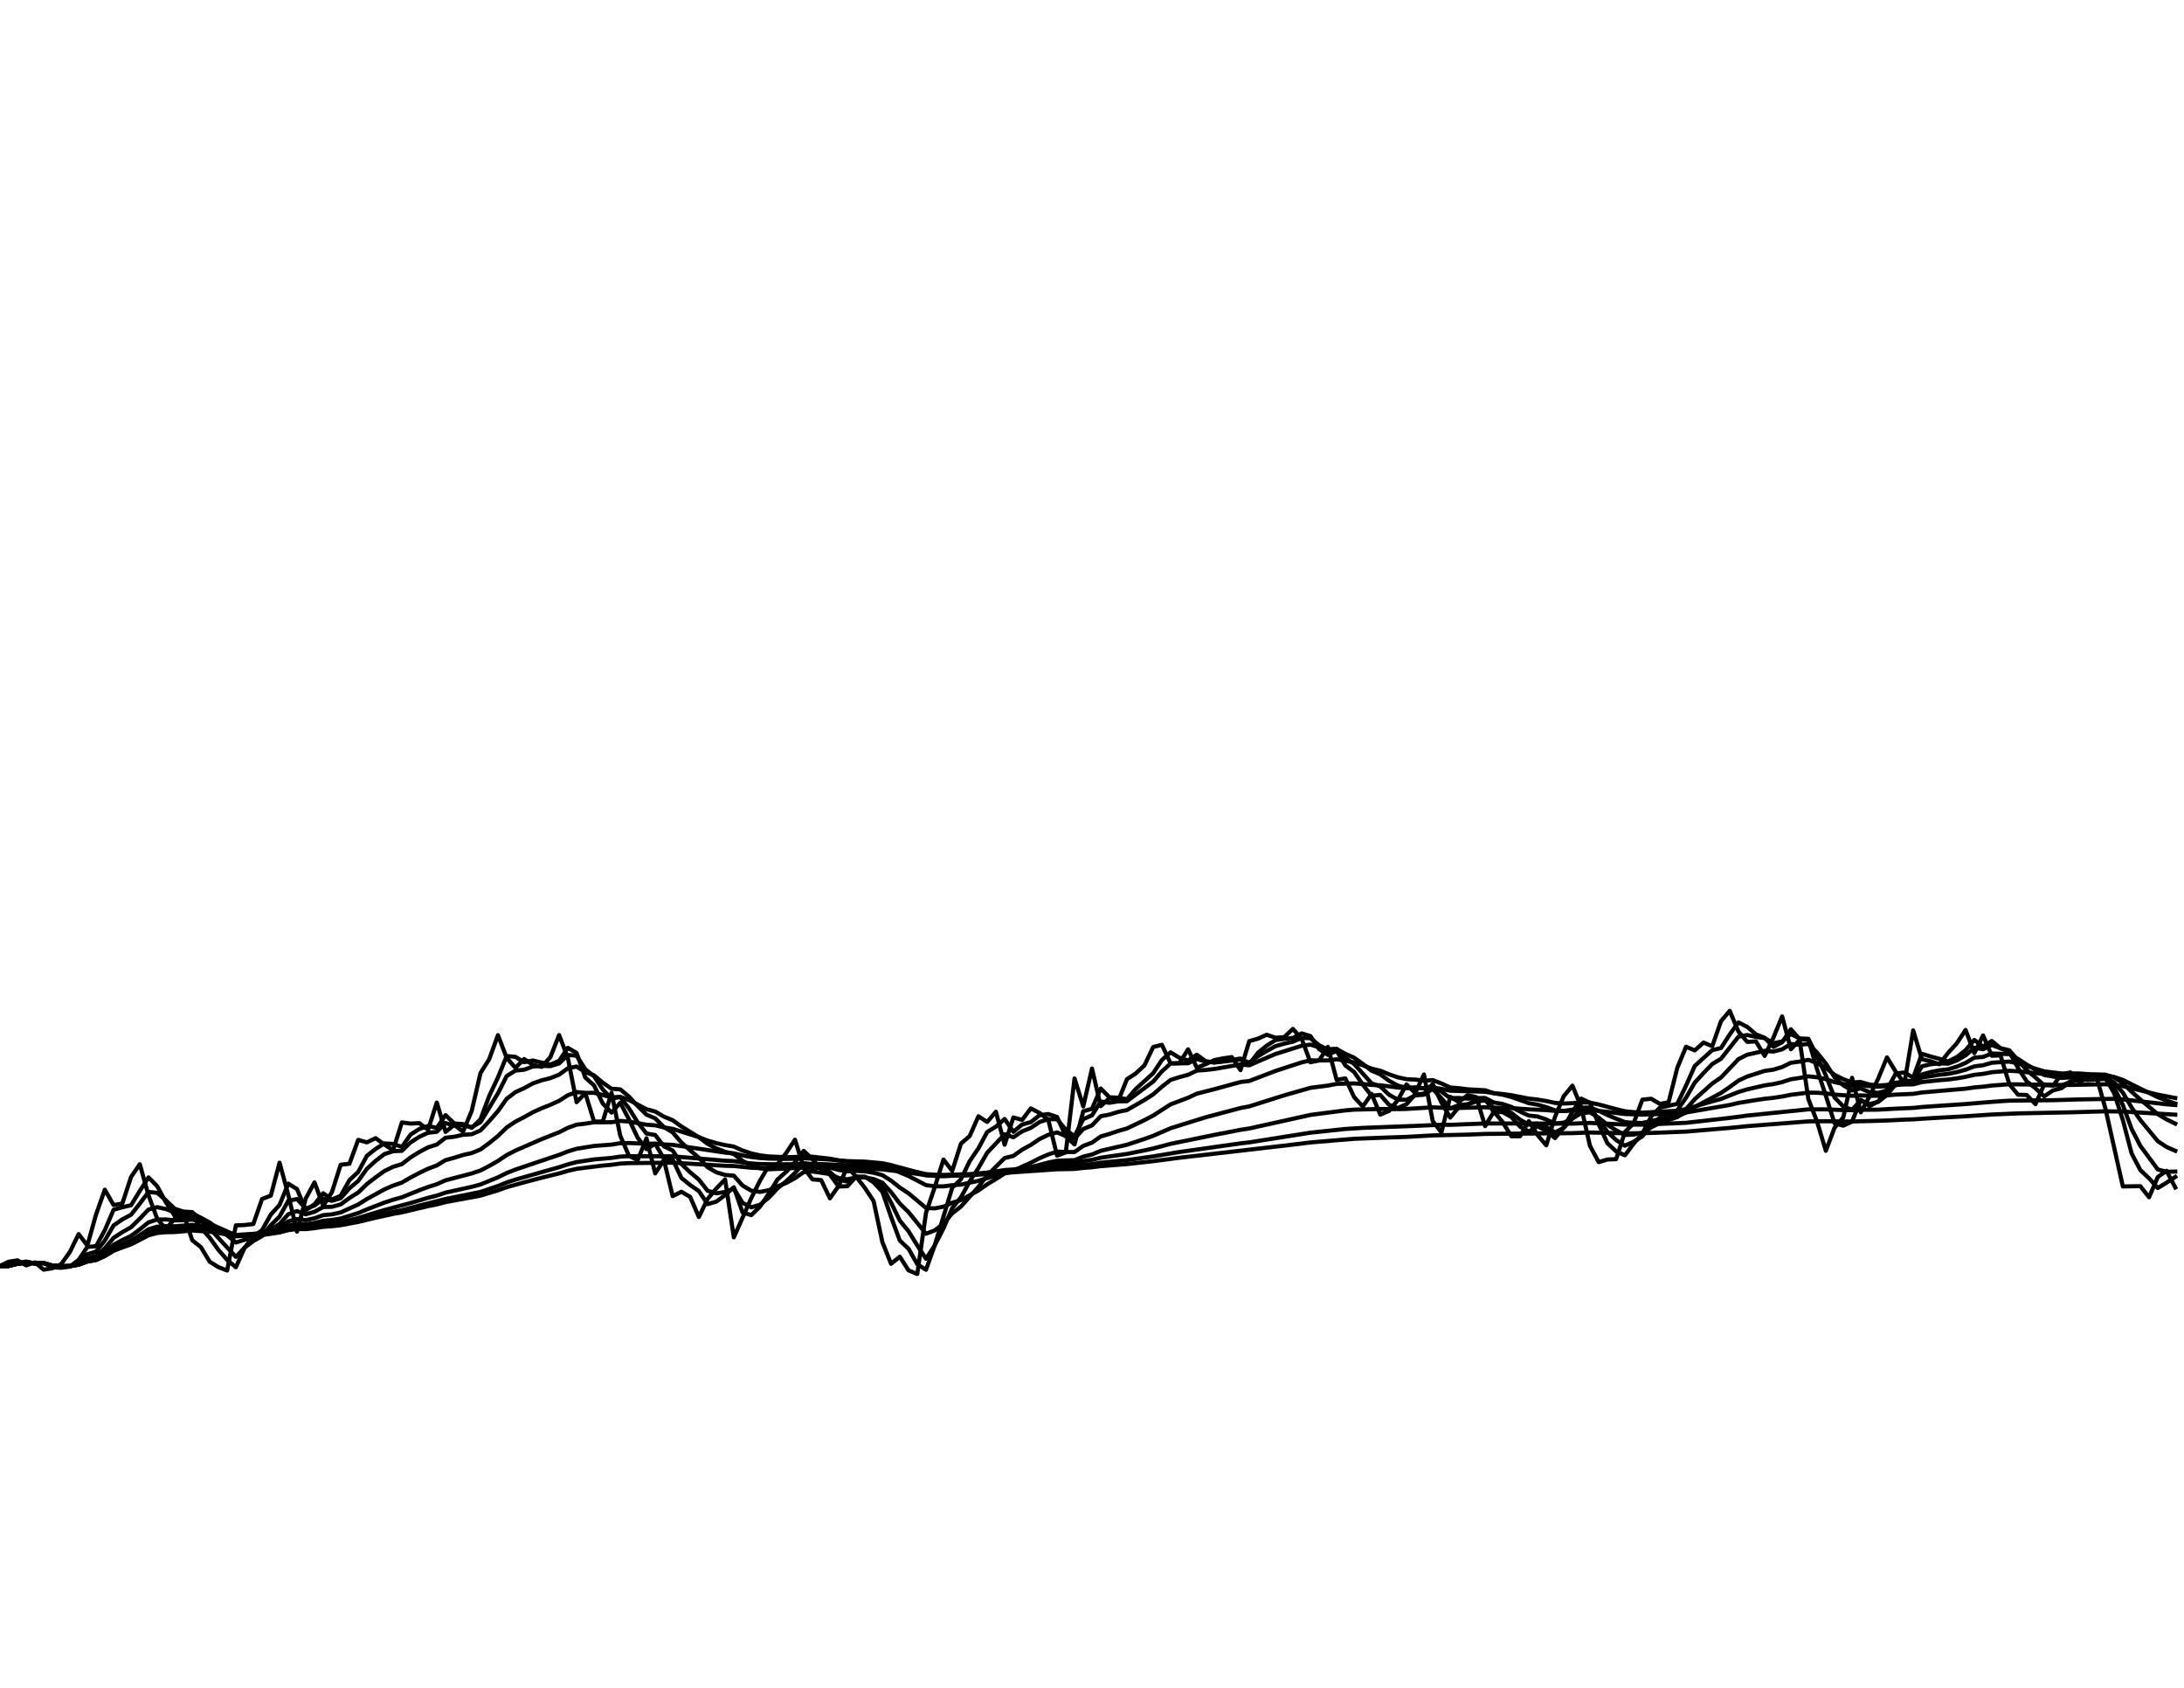 <?xml version="1.0" encoding="utf-8" standalone="no"?>
<!DOCTYPE svg PUBLIC "-//W3C//DTD SVG 1.1//EN"
  "http://www.w3.org/Graphics/SVG/1.1/DTD/svg11.dtd">
<svg xmlns:xlink="http://www.w3.org/1999/xlink" width="792pt" height="612pt" viewBox="0 0 792 612" xmlns="http://www.w3.org/2000/svg" version="1.1">
 <defs>
  <style type="text/css">*{stroke-linejoin: round; stroke-linecap: butt}</style>
 </defs>
 <g id="figure_1">
  <g id="patch_1">
   <path d="M 0 612 
L 792 612 
L 792 0 
L 0 0 
z
" style="fill: #ffffff"/>
  </g>
  <g id="axes_1">
   <g id="line2d_1">
    <path d="M 0 459 
L 3.168 457.477 
L 6.336 456.999 
L 9.504 458.821 
L 12.672 457.726 
L 15.84 460.377 
L 19.008 459.85 
L 22.176 458.393 
L 25.344 453.952 
L 28.512 447.472 
L 31.68 451.613 
L 34.848 440.301 
L 38.016 431.373 
L 41.184 436.933 
L 44.352 436.406 
L 47.52 426.773 
L 50.688 422.13 
L 53.856 433.408 
L 57.024 441.942 
L 60.192 445.652 
L 63.36 441.842 
L 66.528 440.033 
L 69.696 449.692 
L 72.864 452.21 
L 76.032 457.487 
L 79.2 459.455 
L 82.368 460.693 
L 85.536 444.309 
L 88.704 444.189 
L 91.872 443.811 
L 95.04 434.738 
L 98.208 433.537 
L 101.376 421.586 
L 104.544 433.259 
L 107.712 446.587 
L 110.88 434.549 
L 114.048 428.725 
L 117.216 437.231 
L 120.384 432.217 
L 123.552 422.318 
L 126.72 421.972 
L 129.888 413.32 
L 133.056 414.208 
L 136.224 412.69 
L 139.392 414.997 
L 142.56 417.06 
L 145.728 406.981 
L 148.896 407.404 
L 152.064 407.237 
L 155.232 409.666 
L 158.4 399.761 
L 161.568 410.414 
L 164.736 407.836 
L 167.904 410.365 
L 171.072 402.759 
L 174.24 389.094 
L 177.408 384.045 
L 180.576 375.342 
L 183.744 383.57 
L 186.912 387.189 
L 190.08 383.997 
L 193.248 386.111 
L 196.416 386.829 
L 199.584 383.318 
L 202.752 375.294 
L 205.92 383.57 
L 209.088 399.643 
L 212.256 396.386 
L 215.424 406.666 
L 218.592 406.637 
L 221.76 396.239 
L 224.928 411.813 
L 228.096 419.114 
L 231.264 420.627 
L 234.432 412.729 
L 237.6 425.475 
L 240.768 420.627 
L 243.936 433.705 
L 247.104 432.127 
L 250.272 433.973 
L 253.44 441.276 
L 256.608 434.718 
L 259.776 430.927 
L 262.944 427.645 
L 266.112 448.657 
L 272.448 434.39 
L 275.616 428.091 
L 278.784 422.664 
L 281.952 422.14 
L 285.12 418.047 
L 288.288 413.232 
L 291.456 423.436 
L 294.624 427.625 
L 297.792 427.913 
L 300.96 434.51 
L 304.128 429.975 
L 307.296 423.119 
L 310.464 426.654 
L 313.632 430.719 
L 316.8 435.483 
L 319.968 450.329 
L 323.136 458.243 
L 326.304 455.674 
L 329.472 460.626 
L 332.64 461.964 
L 335.808 439.765 
L 338.976 430.471 
L 342.144 420.439 
L 345.312 424.564 
L 348.48 414.662 
L 351.648 411.921 
L 354.816 404.771 
L 357.984 406.814 
L 361.152 403.112 
L 364.32 415.076 
L 367.488 405.183 
L 370.656 406.077 
L 373.824 401.906 
L 376.992 403.554 
L 380.16 406.038 
L 383.328 419.025 
L 386.496 417.85 
L 389.664 391.04 
L 392.832 401.181 
L 396 387.441 
L 399.168 401.083 
L 402.336 398.156 
L 405.504 399.183 
L 408.672 391.313 
L 411.84 389.249 
L 415.008 386.315 
L 418.176 379.652 
L 421.344 378.832 
L 424.512 385.567 
L 427.68 385.49 
L 430.848 380.464 
L 434.016 387.15 
L 437.184 385.878 
L 440.352 384.384 
L 443.52 383.745 
L 446.688 383.299 
L 449.856 388.014 
L 453.024 377.519 
L 456.192 376.613 
L 459.36 375.188 
L 462.528 376.267 
L 465.696 376.055 
L 468.864 373.072 
L 472.032 376.681 
L 475.2 385.16 
L 478.368 384.52 
L 481.536 379.575 
L 484.704 391.527 
L 487.872 391.021 
L 491.04 397.784 
L 494.208 401.22 
L 497.376 396.65 
L 500.544 404.142 
L 503.712 402.838 
L 506.88 398.919 
L 510.048 393.223 
L 513.216 396.318 
L 516.384 389.58 
L 519.552 406.49 
L 522.72 410.611 
L 525.888 397.715 
L 529.056 399.565 
L 532.224 397.09 
L 535.392 397.823 
L 538.56 408.338 
L 541.728 403.053 
L 544.896 406.834 
L 548.064 412 
L 551.232 411.99 
L 554.4 406.509 
L 557.568 411.537 
L 560.736 415.273 
L 563.904 404.967 
L 567.072 397.461 
L 570.24 393.652 
L 573.408 401.416 
L 576.576 415.461 
L 579.744 421.378 
L 582.912 420.439 
L 586.08 420.29 
L 589.248 410.473 
L 592.416 407.305 
L 595.584 398.723 
L 598.752 398.4 
L 601.92 400.25 
L 605.088 399.702 
L 608.256 387.169 
L 611.424 379.546 
L 614.592 380.88 
L 617.76 378.031 
L 620.928 379.353 
L 624.096 370.27 
L 627.264 366.529 
L 630.432 374.043 
L 633.6 377.78 
L 636.768 377.606 
L 639.936 382.863 
L 643.104 376.247 
L 646.272 368.537 
L 649.44 380.454 
L 652.608 377.066 
L 655.776 398.527 
L 658.944 406.696 
L 662.112 417.277 
L 665.28 408.889 
L 668.448 405.163 
L 671.616 390.797 
L 674.784 403.318 
L 677.952 397.539 
L 681.12 391.079 
L 684.288 383.396 
L 687.456 388.588 
L 690.624 392.745 
L 693.792 373.611 
L 696.96 384.084 
L 700.128 384.811 
L 703.296 385.897 
L 706.464 381.75 
L 709.632 378.282 
L 712.8 373.457 
L 715.968 381.866 
L 719.136 375.438 
L 722.304 382.815 
L 725.472 382.679 
L 728.64 393.057 
L 731.808 396.943 
L 734.976 397.041 
L 738.144 400.358 
L 741.312 393.194 
L 744.48 393.633 
L 747.648 389.522 
L 750.816 388.86 
L 753.984 392.307 
L 757.152 390.913 
L 760.32 390.621 
L 763.488 401.896 
L 769.824 430.193 
L 776.16 430.094 
L 779.328 434.122 
L 782.496 426.783 
L 785.664 424.535 
L 788.832 430.58 
L 788.832 430.58 
" clip-path="url(#p1c52c364f3)" style="fill: none; stroke: #000000; stroke-width: 1.5; stroke-linecap: square"/>
   </g>
   <g id="line2d_2">
    <path d="M 0 459 
L 3.168 459 
L 6.336 457.984 
L 9.504 457.421 
L 12.672 458.168 
L 15.84 457.939 
L 19.008 459.526 
L 22.176 459.689 
L 25.344 459.241 
L 28.512 456.828 
L 31.68 452.13 
L 34.848 451.861 
L 38.016 446.043 
L 41.184 438.651 
L 44.352 437.741 
L 47.52 437.024 
L 50.688 431.833 
L 53.856 426.916 
L 57.024 430.133 
L 60.192 436.015 
L 63.36 440.842 
L 66.528 441.363 
L 69.696 440.704 
L 72.864 445.222 
L 76.032 448.766 
L 79.2 453.195 
L 82.368 456.832 
L 85.536 459.5 
L 88.704 452.399 
L 91.872 448.298 
L 95.04 446.062 
L 98.208 440.368 
L 101.376 436.914 
L 104.544 429.171 
L 107.712 431.162 
L 110.88 438.834 
L 114.048 436.672 
L 117.216 432.667 
L 120.384 434.935 
L 123.552 433.571 
L 126.72 427.918 
L 129.888 424.944 
L 133.056 419.087 
L 136.224 416.583 
L 139.392 414.593 
L 142.56 414.768 
L 145.728 415.874 
L 148.896 411.374 
L 152.064 409.359 
L 155.232 408.268 
L 158.4 408.96 
L 161.568 404.326 
L 164.736 407.364 
L 167.904 407.586 
L 171.072 408.962 
L 174.24 405.85 
L 177.408 397.415 
L 180.576 390.67 
L 183.744 382.917 
L 186.912 383.212 
L 190.08 385.154 
L 193.248 384.529 
L 199.584 386.02 
L 202.752 384.657 
L 205.92 379.95 
L 209.088 381.775 
L 212.256 390.714 
L 215.424 393.565 
L 218.592 400.148 
L 221.76 403.43 
L 224.928 399.85 
L 228.096 405.878 
L 231.264 412.573 
L 234.432 416.67 
L 237.6 414.724 
L 240.768 420.152 
L 243.936 420.417 
L 247.104 427.107 
L 250.272 429.687 
L 253.44 431.873 
L 256.608 436.616 
L 259.776 435.694 
L 262.944 433.346 
L 266.112 430.499 
L 269.28 439.625 
L 272.448 440.59 
L 275.616 437.494 
L 278.784 432.778 
L 281.952 427.681 
L 285.12 424.884 
L 288.288 421.438 
L 291.456 417.303 
L 294.624 420.319 
L 297.792 423.943 
L 300.96 425.914 
L 304.128 430.222 
L 307.296 430.113 
L 310.464 426.616 
L 313.632 426.652 
L 316.8 428.719 
L 319.968 432.123 
L 323.136 441.263 
L 326.304 449.81 
L 329.472 452.783 
L 332.64 458.397 
L 335.808 460.411 
L 338.976 451.519 
L 345.312 430.668 
L 348.48 427.564 
L 351.648 421.02 
L 354.816 416.381 
L 357.984 410.453 
L 361.152 408.514 
L 364.32 405.74 
L 367.488 410.373 
L 370.656 407.746 
L 373.824 406.875 
L 376.992 404.364 
L 380.16 403.942 
L 383.328 404.992 
L 386.496 412.022 
L 389.664 414.963 
L 392.832 402.916 
L 396 402.04 
L 399.168 394.688 
L 402.336 397.881 
L 405.504 398.007 
L 408.672 398.582 
L 411.84 394.889 
L 418.176 389.151 
L 421.344 384.351 
L 424.512 381.572 
L 427.68 383.538 
L 430.848 384.489 
L 434.016 382.438 
L 437.184 384.784 
L 440.352 385.324 
L 449.856 383.811 
L 453.024 385.916 
L 456.192 381.695 
L 459.36 379.144 
L 462.528 377.141 
L 465.696 376.685 
L 468.864 376.353 
L 472.032 374.691 
L 475.2 375.673 
L 478.368 380.402 
L 481.536 382.473 
L 484.704 381.029 
L 487.872 386.3 
L 491.04 388.688 
L 494.208 393.272 
L 497.376 397.297 
L 500.544 397.013 
L 503.712 400.611 
L 506.88 401.76 
L 510.048 400.377 
L 513.216 396.8 
L 516.384 396.569 
L 519.552 393.054 
L 522.72 399.769 
L 525.888 405.21 
L 529.056 401.446 
L 532.224 400.499 
L 535.392 398.79 
L 538.56 398.315 
L 541.728 403.343 
L 544.896 403.225 
L 548.064 405.029 
L 551.232 408.514 
L 554.4 410.279 
L 557.568 408.407 
L 560.736 410 
L 563.904 412.669 
L 567.072 408.808 
L 570.24 403.115 
L 573.408 398.351 
L 576.576 399.862 
L 579.744 407.653 
L 582.912 414.535 
L 586.08 417.502 
L 589.248 418.906 
L 592.416 414.697 
L 595.584 411.017 
L 598.752 404.87 
L 601.92 401.626 
L 608.256 400.263 
L 611.424 393.637 
L 614.592 386.495 
L 620.928 380.769 
L 624.096 380.023 
L 627.264 375.082 
L 630.432 370.732 
L 633.6 372.337 
L 636.768 375.037 
L 639.936 376.317 
L 643.104 379.59 
L 646.272 377.914 
L 649.44 373.195 
L 652.608 376.839 
L 655.776 376.974 
L 658.944 387.758 
L 662.112 397.257 
L 665.28 407.32 
L 668.448 408.156 
L 671.616 406.716 
L 674.784 398.782 
L 677.952 401.094 
L 681.12 399.356 
L 684.288 395.198 
L 687.456 389.239 
L 690.624 388.858 
L 693.792 390.769 
L 696.96 382.101 
L 700.128 383.079 
L 703.296 383.908 
L 706.464 384.88 
L 709.632 383.296 
L 712.8 380.776 
L 715.968 377.082 
L 719.136 379.45 
L 722.304 377.446 
L 725.472 380.125 
L 728.64 381.398 
L 731.808 387.23 
L 734.976 392.108 
L 738.144 394.61 
L 741.312 397.534 
L 744.48 395.385 
L 747.648 394.545 
L 750.816 392.044 
L 753.984 390.464 
L 757.152 391.383 
L 763.488 390.866 
L 766.656 396.375 
L 769.824 406.111 
L 772.992 418.195 
L 776.16 424.249 
L 779.328 427.251 
L 782.496 430.768 
L 785.664 428.846 
L 788.832 426.757 
L 788.832 426.757 
" clip-path="url(#p1c52c364f3)" style="fill: none; stroke: #000000; stroke-width: 1.5; stroke-linecap: square"/>
   </g>
   <g id="line2d_3">
    <path d="M 0 459 
L 3.168 459 
L 6.336 458.108 
L 9.504 457.605 
L 12.672 458.08 
L 15.84 457.954 
L 19.008 459.229 
L 22.176 459.428 
L 25.344 459.231 
L 28.512 457.934 
L 31.68 454.771 
L 34.848 453.825 
L 38.016 449.799 
L 41.184 444.336 
L 44.352 442.15 
L 47.52 440.458 
L 50.688 436.429 
L 53.856 432.193 
L 57.024 432.521 
L 60.192 435.261 
L 63.36 438.287 
L 66.528 439.31 
L 69.696 439.495 
L 76.032 445.312 
L 79.2 448.881 
L 85.536 455.734 
L 88.704 452.391 
L 91.872 450.003 
L 95.04 448.197 
L 98.208 444.25 
L 101.376 441.118 
L 104.544 435.386 
L 107.712 434.763 
L 110.88 438.229 
L 114.048 437.138 
L 117.216 434.657 
L 120.384 435.408 
L 123.552 434.453 
L 126.72 430.86 
L 129.888 428.213 
L 133.056 423.789 
L 136.224 420.922 
L 139.392 418.472 
L 142.56 417.42 
L 145.728 417.284 
L 148.896 414.23 
L 152.064 412.198 
L 155.232 410.727 
L 158.4 410.389 
L 161.568 407.217 
L 164.736 408.125 
L 167.904 408.017 
L 171.072 408.674 
L 174.24 406.906 
L 180.576 396.417 
L 183.744 390.169 
L 186.912 388.198 
L 190.08 387.873 
L 193.248 386.701 
L 196.416 386.493 
L 199.584 386.569 
L 202.752 385.588 
L 205.92 382.528 
L 209.088 382.804 
L 212.256 387.716 
L 215.424 390.234 
L 218.592 395.029 
L 221.76 398.417 
L 224.928 397.771 
L 228.096 401.899 
L 231.264 406.967 
L 234.432 411.012 
L 237.6 411.548 
L 240.768 415.664 
L 243.936 417.159 
L 247.104 422.051 
L 250.272 425.051 
L 253.44 427.721 
L 256.608 431.763 
L 259.776 432.688 
L 262.944 432.208 
L 266.112 430.907 
L 269.28 436.148 
L 272.448 437.762 
L 275.616 436.819 
L 278.784 434.279 
L 281.952 430.877 
L 285.12 428.317 
L 288.288 425.312 
L 291.456 421.754 
L 294.624 422.25 
L 297.792 423.816 
L 300.96 425.011 
L 304.128 427.791 
L 307.296 428.417 
L 310.464 426.851 
L 313.632 426.789 
L 316.8 427.943 
L 319.968 430.135 
L 323.136 436.051 
L 326.304 442.572 
L 329.472 446.44 
L 332.64 451.593 
L 335.808 456.419 
L 338.976 451.564 
L 342.144 445.398 
L 345.312 438.069 
L 348.48 434.105 
L 351.648 428.383 
L 354.816 423.525 
L 357.984 417.988 
L 364.32 411.266 
L 367.488 412.363 
L 370.656 410.223 
L 373.824 408.957 
L 376.992 406.825 
L 380.16 405.807 
L 383.328 405.809 
L 386.496 409.616 
L 389.664 411.999 
L 392.832 405.791 
L 396 404.417 
L 399.168 399.385 
L 402.336 399.866 
L 405.504 399.349 
L 408.672 399.294 
L 418.176 392.181 
L 421.344 388.471 
L 424.512 385.609 
L 430.848 385.532 
L 434.016 384.016 
L 437.184 384.897 
L 440.352 385.148 
L 443.52 384.917 
L 449.856 384.181 
L 453.024 385.288 
L 456.192 382.984 
L 459.36 381.089 
L 462.528 379.339 
L 465.696 378.424 
L 468.864 377.718 
L 472.032 376.348 
L 475.2 376.443 
L 478.368 378.989 
L 481.536 380.606 
L 484.704 380.303 
L 487.872 383.586 
L 491.04 385.765 
L 497.376 392.796 
L 500.544 393.939 
L 503.712 396.94 
L 506.88 398.694 
L 510.048 398.786 
L 513.216 397.176 
L 516.384 396.947 
L 519.552 394.802 
L 522.72 398.255 
L 525.888 401.905 
L 529.056 400.691 
L 532.224 400.379 
L 535.392 399.435 
L 538.56 398.97 
L 541.728 401.729 
L 544.896 402.123 
L 548.064 403.508 
L 551.232 406.009 
L 554.4 407.768 
L 557.568 407.403 
L 560.736 408.628 
L 563.904 410.597 
L 567.072 408.957 
L 573.408 402.072 
L 576.576 401.869 
L 579.744 405.861 
L 582.912 410.42 
L 586.08 413.377 
L 589.248 415.426 
L 592.416 413.976 
L 595.584 412.025 
L 598.752 408.11 
L 601.92 405.246 
L 605.088 403.768 
L 608.256 402.568 
L 611.424 398.015 
L 614.592 392.541 
L 617.76 389.088 
L 620.928 385.818 
L 624.096 383.905 
L 630.432 375.885 
L 633.6 375.291 
L 636.768 375.972 
L 639.936 376.402 
L 643.104 378.26 
L 646.272 377.635 
L 649.44 374.928 
L 652.608 376.524 
L 655.776 376.656 
L 658.944 383.026 
L 662.112 389.944 
L 665.28 397.95 
L 668.448 401.18 
L 671.616 402.377 
L 674.784 398.99 
L 677.952 400.295 
L 681.12 399.523 
L 684.288 397.065 
L 687.456 393.055 
L 690.624 391.758 
L 693.792 392.059 
L 696.96 386.627 
L 700.128 385.899 
L 703.296 385.585 
L 706.464 385.687 
L 709.632 384.514 
L 712.8 382.653 
L 715.968 379.903 
L 719.136 380.447 
L 722.304 378.944 
L 725.472 380.067 
L 728.64 380.808 
L 734.976 388.055 
L 738.144 390.697 
L 741.312 393.534 
L 744.48 393.435 
L 747.648 393.516 
L 750.816 392.351 
L 753.984 391.333 
L 757.152 391.625 
L 763.488 391.205 
L 766.656 394.362 
L 769.824 400.657 
L 772.992 409.331 
L 776.16 415.467 
L 782.496 424.034 
L 785.664 424.874 
L 788.832 424.806 
L 788.832 424.806 
" clip-path="url(#p1c52c364f3)" style="fill: none; stroke: #000000; stroke-width: 1.5; stroke-linecap: square"/>
   </g>
   <g id="line2d_4">
    <path d="M 0 459 
L 3.168 459 
L 6.336 458.172 
L 9.504 457.712 
L 12.672 458.065 
L 15.84 457.972 
L 19.008 459.081 
L 22.176 459.255 
L 25.344 459.158 
L 28.512 458.361 
L 31.68 456.256 
L 34.848 455.388 
L 38.016 452.643 
L 41.184 448.857 
L 44.352 446.775 
L 47.52 444.991 
L 50.688 441.895 
L 53.856 438.569 
L 57.024 437.71 
L 60.192 438.409 
L 63.36 439.598 
L 66.528 439.964 
L 69.696 439.976 
L 72.864 441.55 
L 76.032 443.272 
L 82.368 447.942 
L 85.536 450.533 
L 88.704 449.535 
L 95.04 447.899 
L 98.208 445.794 
L 101.376 443.834 
L 104.544 440.264 
L 107.712 439.133 
L 110.88 440.312 
L 114.048 439.38 
L 117.216 437.665 
L 120.384 437.58 
L 123.552 436.708 
L 126.72 434.392 
L 129.888 432.393 
L 133.056 429.329 
L 136.224 426.895 
L 139.392 424.613 
L 142.56 423.07 
L 145.728 422.101 
L 148.896 419.67 
L 152.064 417.702 
L 155.232 416.025 
L 158.4 414.997 
L 161.568 412.539 
L 164.736 412.179 
L 167.904 411.466 
L 171.072 411.273 
L 174.24 409.887 
L 177.408 406.523 
L 180.576 402.881 
L 183.744 398.414 
L 186.912 395.993 
L 190.08 394.554 
L 193.248 392.832 
L 196.416 391.725 
L 199.584 390.915 
L 202.752 389.673 
L 205.92 387.346 
L 209.088 386.714 
L 212.256 388.735 
L 215.424 389.926 
L 218.592 392.565 
L 221.76 394.777 
L 224.928 394.987 
L 228.096 397.647 
L 231.264 401.045 
L 234.432 404.153 
L 237.6 405.514 
L 240.768 408.686 
L 243.936 410.585 
L 247.104 414.261 
L 250.272 417.111 
L 253.44 419.804 
L 256.608 423.233 
L 259.776 425.073 
L 262.944 426.023 
L 266.112 426.292 
L 269.28 429.868 
L 272.448 431.74 
L 275.616 432.181 
L 278.784 431.555 
L 281.952 430.163 
L 285.12 428.915 
L 288.288 427.205 
L 291.456 424.994 
L 294.624 424.771 
L 300.96 425.7 
L 304.128 427.132 
L 307.296 427.619 
L 310.464 426.927 
L 313.632 426.901 
L 316.8 427.53 
L 319.968 428.812 
L 323.136 432.256 
L 326.304 436.422 
L 329.472 439.509 
L 335.808 447.333 
L 338.976 446.145 
L 342.144 443.651 
L 345.312 439.95 
L 348.48 437.492 
L 354.816 430.327 
L 357.984 426.222 
L 364.32 419.897 
L 367.488 419.122 
L 370.656 416.871 
L 373.824 415.128 
L 376.992 412.999 
L 380.16 411.478 
L 383.328 410.601 
L 386.496 411.937 
L 389.664 412.877 
L 392.832 409.372 
L 396 408.053 
L 399.168 404.732 
L 402.336 404.134 
L 405.504 403.159 
L 408.672 402.507 
L 415.008 398.85 
L 418.176 396.822 
L 421.344 394.042 
L 424.512 391.567 
L 427.68 390.566 
L 430.848 389.714 
L 434.016 388.187 
L 437.184 387.973 
L 440.352 387.606 
L 449.856 385.976 
L 453.024 386.283 
L 459.36 383.53 
L 462.528 382.18 
L 472.032 379.189 
L 475.2 378.771 
L 478.368 379.775 
L 481.536 380.517 
L 484.704 380.351 
L 487.872 382.106 
L 491.04 383.504 
L 494.208 385.771 
L 497.376 388.219 
L 500.544 389.563 
L 503.712 391.876 
L 506.88 393.618 
L 510.048 394.46 
L 513.216 394.264 
L 516.384 394.595 
L 519.552 393.798 
L 522.72 395.828 
L 525.888 398.192 
L 529.056 398.124 
L 532.224 398.362 
L 535.392 398.17 
L 538.56 398.121 
L 541.728 399.757 
L 544.896 400.293 
L 548.064 401.346 
L 551.232 403.055 
L 554.4 404.489 
L 557.568 404.829 
L 560.736 405.916 
L 563.904 407.427 
L 567.072 407.054 
L 570.24 405.538 
L 573.408 403.655 
L 576.576 403.314 
L 579.744 405.26 
L 582.912 407.84 
L 586.08 409.865 
L 589.248 411.539 
L 592.416 411.382 
L 595.584 410.738 
L 598.752 408.82 
L 601.92 407.16 
L 608.256 405.042 
L 611.424 402.178 
L 614.592 398.547 
L 620.928 392.878 
L 624.096 390.701 
L 630.432 384.04 
L 633.6 382.429 
L 639.936 381.015 
L 643.104 381.293 
L 646.272 380.472 
L 649.44 378.542 
L 652.608 378.827 
L 655.776 378.525 
L 658.944 381.683 
L 662.112 385.633 
L 665.28 390.629 
L 668.448 393.524 
L 671.616 395.375 
L 674.784 394.644 
L 677.952 396.022 
L 681.12 396.252 
L 684.288 395.409 
L 687.456 393.469 
L 690.624 392.671 
L 693.792 392.672 
L 696.96 389.601 
L 700.128 388.712 
L 703.296 388.083 
L 706.464 387.726 
L 709.632 386.762 
L 712.8 385.404 
L 715.968 383.492 
L 719.136 383.234 
L 722.304 381.989 
L 728.64 382.219 
L 731.808 383.954 
L 734.976 386.027 
L 738.144 387.786 
L 741.312 389.794 
L 747.648 390.875 
L 753.984 390.389 
L 757.152 390.704 
L 763.488 390.705 
L 766.656 392.471 
L 769.824 396.168 
L 772.992 401.56 
L 776.16 406.109 
L 782.496 413.784 
L 785.664 415.87 
L 788.832 417.272 
L 788.832 417.272 
" clip-path="url(#p1c52c364f3)" style="fill: none; stroke: #000000; stroke-width: 1.5; stroke-linecap: square"/>
   </g>
   <g id="line2d_5">
    <path d="M 0 459 
L 3.168 459 
L 6.336 458.205 
L 9.504 457.768 
L 12.672 458.066 
L 15.84 457.986 
L 19.008 459.013 
L 22.176 459.166 
L 25.344 459.105 
L 28.512 458.492 
L 31.68 456.914 
L 34.848 456.198 
L 38.016 454.156 
L 41.184 451.354 
L 44.352 449.649 
L 47.52 448.137 
L 50.688 445.769 
L 53.856 443.218 
L 57.024 442.186 
L 60.192 442.161 
L 63.36 442.513 
L 66.528 442.446 
L 69.696 442.211 
L 72.864 442.93 
L 76.032 443.809 
L 79.2 445.091 
L 82.368 446.506 
L 85.536 448.12 
L 95.04 447.123 
L 101.376 444.913 
L 104.544 442.854 
L 107.712 442.013 
L 110.88 442.412 
L 114.048 441.728 
L 117.216 440.602 
L 120.384 440.312 
L 123.552 439.616 
L 129.888 436.747 
L 133.056 434.744 
L 139.392 431.265 
L 142.56 429.883 
L 145.728 428.797 
L 148.896 426.948 
L 152.064 425.295 
L 155.232 423.769 
L 158.4 422.58 
L 161.568 420.654 
L 164.736 419.793 
L 167.904 418.789 
L 171.072 418.082 
L 174.24 416.795 
L 177.408 414.463 
L 180.576 411.901 
L 183.744 408.817 
L 186.912 406.695 
L 190.08 405.058 
L 193.248 403.291 
L 196.416 401.852 
L 199.584 400.595 
L 202.752 399.148 
L 205.92 397.127 
L 209.088 395.973 
L 212.256 396.259 
L 215.424 396.25 
L 221.76 397.867 
L 224.928 397.711 
L 228.096 398.862 
L 234.432 402.176 
L 237.6 403.037 
L 240.768 404.886 
L 243.936 406.185 
L 247.104 408.456 
L 253.44 412.361 
L 256.608 414.756 
L 259.776 416.407 
L 262.944 417.606 
L 266.112 418.432 
L 269.28 420.933 
L 272.448 422.638 
L 275.616 423.607 
L 278.784 423.971 
L 285.12 423.697 
L 288.288 423.212 
L 291.456 422.372 
L 294.624 422.454 
L 300.96 423.293 
L 304.128 424.223 
L 307.296 424.702 
L 310.464 424.568 
L 313.632 424.734 
L 316.8 425.229 
L 319.968 426.081 
L 323.136 428.093 
L 326.304 430.597 
L 329.472 432.685 
L 335.808 438.002 
L 338.976 438.156 
L 342.144 437.524 
L 345.312 436.105 
L 348.48 435.148 
L 354.816 431.655 
L 357.984 429.413 
L 361.152 427.529 
L 364.32 425.495 
L 367.488 424.63 
L 370.656 423.01 
L 373.824 421.599 
L 376.992 419.958 
L 380.16 418.597 
L 383.328 417.559 
L 386.496 417.695 
L 389.664 417.719 
L 392.832 415.493 
L 396 414.307 
L 399.168 412.063 
L 402.336 411.154 
L 405.504 410.077 
L 408.672 409.178 
L 415.008 406.15 
L 418.176 404.492 
L 424.512 400.428 
L 430.848 398.036 
L 434.016 396.557 
L 440.352 394.932 
L 449.856 392.333 
L 453.024 391.96 
L 462.528 388.323 
L 472.032 385.216 
L 475.2 384.485 
L 481.536 384.511 
L 484.704 384.086 
L 491.04 385.208 
L 494.208 386.243 
L 497.376 387.473 
L 500.544 388.223 
L 503.712 389.53 
L 506.88 390.62 
L 510.048 391.297 
L 513.216 391.448 
L 516.384 391.841 
L 519.552 391.64 
L 522.72 392.858 
L 525.888 394.312 
L 529.056 394.575 
L 532.224 394.97 
L 538.56 395.326 
L 541.728 396.392 
L 544.896 396.935 
L 548.064 397.75 
L 554.4 400.005 
L 557.568 400.542 
L 560.736 401.454 
L 563.904 402.6 
L 567.072 402.797 
L 570.24 402.348 
L 573.408 401.621 
L 576.576 401.602 
L 579.744 402.753 
L 582.912 404.299 
L 586.08 405.638 
L 589.248 406.851 
L 592.416 407.149 
L 595.584 407.167 
L 601.92 405.797 
L 608.256 404.868 
L 611.424 403.388 
L 614.592 401.392 
L 624.096 396.321 
L 627.264 394.137 
L 630.432 391.818 
L 633.6 390.331 
L 639.936 388.308 
L 643.104 387.854 
L 646.272 386.884 
L 649.44 385.347 
L 652.608 384.939 
L 655.776 384.28 
L 658.944 385.464 
L 662.112 387.225 
L 665.28 389.713 
L 668.448 391.307 
L 671.616 392.462 
L 674.784 392.329 
L 677.952 393.247 
L 681.12 393.607 
L 684.288 393.399 
L 687.456 392.568 
L 690.624 392.236 
L 693.792 392.279 
L 696.96 390.712 
L 703.296 389.707 
L 706.464 389.385 
L 709.632 388.743 
L 712.8 387.865 
L 715.968 386.656 
L 719.136 386.254 
L 722.304 385.348 
L 728.64 384.917 
L 731.808 385.59 
L 741.312 388.47 
L 747.648 389.249 
L 753.984 389.225 
L 757.152 389.474 
L 763.488 389.668 
L 766.656 390.675 
L 769.824 392.75 
L 772.992 395.841 
L 776.16 398.679 
L 782.496 403.992 
L 785.664 405.876 
L 788.832 407.42 
L 788.832 407.42 
" clip-path="url(#p1c52c364f3)" style="fill: none; stroke: #000000; stroke-width: 1.5; stroke-linecap: square"/>
   </g>
   <g id="line2d_6">
    <path d="M 0 459 
L 3.168 459 
L 6.336 458.222 
L 9.504 457.796 
L 12.672 458.069 
L 15.84 457.994 
L 19.008 458.946 
L 22.176 459.123 
L 25.344 459.076 
L 28.512 458.534 
L 31.68 457.2 
L 34.848 456.575 
L 38.016 454.872 
L 41.184 452.555 
L 44.352 451.098 
L 47.52 449.793 
L 50.688 447.838 
L 53.856 445.742 
L 57.024 444.775 
L 60.192 444.561 
L 63.36 444.641 
L 69.696 444.138 
L 72.864 444.511 
L 76.032 445.016 
L 82.368 446.727 
L 85.536 447.793 
L 95.04 447.174 
L 101.376 445.728 
L 104.544 444.379 
L 107.712 443.767 
L 110.88 443.92 
L 114.048 443.417 
L 117.216 442.636 
L 120.384 442.352 
L 123.552 441.824 
L 129.888 439.854 
L 133.056 438.507 
L 139.392 436.054 
L 142.56 435.01 
L 145.728 434.127 
L 152.064 431.562 
L 155.232 430.386 
L 158.4 429.39 
L 161.568 427.972 
L 171.072 425.478 
L 174.24 424.413 
L 177.408 422.757 
L 180.576 420.948 
L 183.744 418.82 
L 186.912 417.186 
L 196.416 413.046 
L 202.752 410.549 
L 205.92 408.943 
L 209.088 407.794 
L 212.256 407.428 
L 215.424 406.932 
L 221.76 406.908 
L 224.928 406.432 
L 228.096 406.67 
L 234.432 407.811 
L 237.6 408.027 
L 240.768 408.793 
L 243.936 409.312 
L 250.272 411.327 
L 253.44 412.314 
L 256.608 413.574 
L 259.776 414.493 
L 262.944 415.207 
L 266.112 415.748 
L 269.28 417.172 
L 272.448 418.226 
L 275.616 418.926 
L 278.784 419.323 
L 285.12 419.583 
L 288.288 419.516 
L 291.456 419.245 
L 294.624 419.425 
L 300.96 420.129 
L 304.128 420.747 
L 307.296 421.143 
L 310.464 421.228 
L 313.632 421.461 
L 316.8 421.858 
L 319.968 422.442 
L 323.136 423.635 
L 326.304 425.114 
L 329.472 426.42 
L 335.808 429.722 
L 338.976 430.151 
L 342.144 430.165 
L 345.312 429.748 
L 348.48 429.526 
L 354.816 428.162 
L 357.984 427.159 
L 361.152 426.287 
L 364.32 425.294 
L 367.488 424.857 
L 380.16 421.529 
L 383.328 420.867 
L 389.664 420.663 
L 392.832 419.393 
L 396 418.614 
L 399.168 417.277 
L 405.504 415.798 
L 408.672 415.081 
L 415.008 412.987 
L 418.176 411.836 
L 424.512 409.081 
L 437.184 405.13 
L 449.856 401.76 
L 453.024 401.167 
L 465.696 397.161 
L 475.2 394.444 
L 481.536 393.623 
L 484.704 393.012 
L 491.04 392.844 
L 494.208 393.046 
L 497.376 393.384 
L 500.544 393.515 
L 506.88 394.33 
L 510.048 394.52 
L 513.216 394.459 
L 516.384 394.529 
L 519.552 394.311 
L 522.72 394.822 
L 525.888 395.485 
L 538.56 395.875 
L 541.728 396.401 
L 544.896 396.681 
L 548.064 397.109 
L 554.4 398.34 
L 557.568 398.685 
L 560.736 399.229 
L 563.904 399.907 
L 567.072 400.122 
L 570.24 400.007 
L 573.408 399.735 
L 576.576 399.805 
L 579.744 400.468 
L 586.08 402.167 
L 589.248 402.94 
L 592.416 403.263 
L 595.584 403.438 
L 605.088 402.921 
L 608.256 402.787 
L 611.424 402.124 
L 620.928 399.338 
L 624.096 398.481 
L 630.432 395.946 
L 633.6 395.004 
L 639.936 393.546 
L 643.104 393.086 
L 646.272 392.36 
L 649.44 391.333 
L 652.608 390.861 
L 655.776 390.265 
L 658.944 390.608 
L 662.112 391.281 
L 665.28 392.373 
L 668.448 393.066 
L 671.616 393.574 
L 674.784 393.446 
L 677.952 393.857 
L 681.12 394.007 
L 684.288 393.877 
L 687.456 393.425 
L 690.624 393.214 
L 693.792 393.19 
L 696.96 392.347 
L 703.296 391.677 
L 706.464 391.425 
L 709.632 391.005 
L 712.8 390.455 
L 715.968 389.721 
L 719.136 389.38 
L 722.304 388.777 
L 728.64 388.256 
L 731.808 388.449 
L 744.48 389.744 
L 747.648 389.902 
L 757.152 389.933 
L 763.488 389.996 
L 766.656 390.498 
L 769.824 391.566 
L 776.16 394.747 
L 782.496 397.835 
L 785.664 399.058 
L 788.832 400.135 
L 788.832 400.135 
" clip-path="url(#p1c52c364f3)" style="fill: none; stroke: #000000; stroke-width: 1.5; stroke-linecap: square"/>
   </g>
   <g id="line2d_7">
    <path d="M 0 459 
L 3.168 459 
L 6.336 458.23 
L 9.504 457.811 
L 12.672 458.071 
L 15.84 457.999 
L 19.008 458.902 
L 22.176 459.102 
L 25.344 459.061 
L 28.512 458.549 
L 31.68 457.33 
L 34.848 456.752 
L 38.016 455.211 
L 41.184 453.127 
L 44.352 451.8 
L 47.52 450.61 
L 53.856 446.999 
L 57.024 446.096 
L 60.192 445.832 
L 63.36 445.821 
L 69.696 445.274 
L 72.864 445.515 
L 76.032 445.869 
L 82.368 447.155 
L 85.536 447.974 
L 95.04 447.463 
L 101.376 446.332 
L 104.544 445.291 
L 107.712 444.796 
L 110.88 444.868 
L 114.048 444.459 
L 117.216 443.847 
L 120.384 443.594 
L 123.552 443.166 
L 129.888 441.649 
L 136.224 439.691 
L 139.392 438.746 
L 148.896 436.197 
L 155.232 434.317 
L 158.4 433.515 
L 161.568 432.427 
L 171.072 430.332 
L 174.24 429.479 
L 180.576 426.889 
L 183.744 425.326 
L 186.912 424.074 
L 199.584 419.8 
L 202.752 418.748 
L 205.92 417.502 
L 209.088 416.537 
L 215.424 415.513 
L 221.76 415.031 
L 224.928 414.516 
L 228.096 414.443 
L 234.432 414.731 
L 237.6 414.677 
L 240.768 414.963 
L 243.936 415.113 
L 262.944 417.93 
L 266.112 418.178 
L 269.28 418.951 
L 272.448 419.521 
L 275.616 419.896 
L 278.784 420.102 
L 285.12 420.216 
L 288.288 420.162 
L 291.456 419.99 
L 297.792 420.261 
L 300.96 420.448 
L 304.128 420.792 
L 307.296 421.016 
L 313.632 421.202 
L 319.968 421.771 
L 323.136 422.456 
L 332.64 425.03 
L 335.808 426.047 
L 338.976 426.373 
L 342.144 426.47 
L 351.648 426.011 
L 354.816 425.679 
L 364.32 424.247 
L 367.488 424.033 
L 383.328 421.869 
L 389.664 421.712 
L 392.832 421.002 
L 396 420.545 
L 399.168 419.78 
L 408.672 418.412 
L 415.008 417.137 
L 418.176 416.431 
L 424.512 414.746 
L 440.352 411.503 
L 449.856 409.663 
L 453.024 409.174 
L 475.2 404.26 
L 487.872 402.613 
L 491.04 402.355 
L 500.544 402.107 
L 506.88 402.167 
L 510.048 402.095 
L 519.552 401.505 
L 525.888 401.813 
L 538.56 401.491 
L 541.728 401.642 
L 548.064 401.786 
L 554.4 402.227 
L 560.736 402.522 
L 563.904 402.801 
L 567.072 402.848 
L 576.576 402.507 
L 579.744 402.789 
L 589.248 403.931 
L 595.584 404.144 
L 608.256 403.734 
L 611.424 403.371 
L 627.264 400.661 
L 630.432 399.912 
L 636.768 398.874 
L 639.936 398.409 
L 643.104 398.07 
L 646.272 397.594 
L 649.44 396.957 
L 655.776 396.172 
L 658.944 396.223 
L 662.112 396.449 
L 665.28 396.897 
L 671.616 397.329 
L 674.784 397.187 
L 677.952 397.32 
L 681.12 397.325 
L 684.288 397.189 
L 687.456 396.89 
L 693.792 396.624 
L 696.96 396.123 
L 712.8 394.749 
L 715.968 394.286 
L 719.136 394.017 
L 722.304 393.614 
L 728.64 393.148 
L 734.976 393.228 
L 747.648 393.46 
L 760.32 393.206 
L 763.488 393.15 
L 766.656 393.338 
L 769.824 393.819 
L 782.496 396.908 
L 788.832 398.123 
L 788.832 398.123 
" clip-path="url(#p1c52c364f3)" style="fill: none; stroke: #000000; stroke-width: 1.5; stroke-linecap: square"/>
   </g>
   <g id="line2d_8">
    <path d="M 0 459 
L 3.168 459 
L 6.336 458.234 
L 9.504 457.818 
L 12.672 458.073 
L 15.84 458.002 
L 19.008 458.88 
L 22.176 459.091 
L 25.344 459.053 
L 28.512 458.555 
L 31.68 457.392 
L 34.848 456.838 
L 38.016 455.375 
L 41.184 453.404 
L 44.352 452.142 
L 47.52 451.011 
L 53.856 447.618 
L 57.024 446.753 
L 60.192 446.474 
L 63.36 446.429 
L 69.696 445.873 
L 76.032 446.349 
L 82.368 447.447 
L 85.536 448.153 
L 95.04 447.686 
L 101.376 446.694 
L 104.544 445.792 
L 107.712 445.353 
L 110.88 445.395 
L 114.048 445.033 
L 117.216 444.5 
L 120.384 444.268 
L 123.552 443.891 
L 129.888 442.588 
L 136.224 440.924 
L 142.56 439.415 
L 145.728 438.799 
L 152.064 437.121 
L 161.568 434.73 
L 174.24 432.177 
L 180.576 430.036 
L 183.744 428.757 
L 186.912 427.716 
L 199.584 424.112 
L 202.752 423.225 
L 205.92 422.191 
L 209.088 421.369 
L 215.424 420.404 
L 221.76 419.848 
L 224.928 419.371 
L 228.096 419.221 
L 243.936 419.268 
L 262.944 420.876 
L 266.112 420.998 
L 269.28 421.491 
L 272.448 421.846 
L 275.616 422.067 
L 281.952 422.181 
L 288.288 422.109 
L 291.456 421.957 
L 297.792 422.078 
L 304.128 422.38 
L 307.296 422.506 
L 313.632 422.584 
L 319.968 422.923 
L 323.136 423.363 
L 332.64 425.047 
L 335.808 425.72 
L 338.976 425.94 
L 342.144 426.011 
L 351.648 425.73 
L 357.984 425.2 
L 383.328 423.003 
L 389.664 422.87 
L 392.832 422.403 
L 396 422.093 
L 399.168 421.588 
L 408.672 420.644 
L 418.176 419.302 
L 427.68 417.709 
L 449.856 414.581 
L 453.024 414.216 
L 475.2 410.697 
L 487.872 409.356 
L 494.208 408.962 
L 513.216 408.238 
L 522.72 407.824 
L 525.888 407.86 
L 538.56 407.364 
L 570.24 407.412 
L 576.576 407.166 
L 582.912 407.444 
L 589.248 407.763 
L 595.584 407.79 
L 611.424 407.127 
L 627.264 405.347 
L 633.6 404.49 
L 655.776 402.243 
L 662.112 402.252 
L 668.448 402.509 
L 671.616 402.541 
L 674.784 402.4 
L 681.12 402.353 
L 687.456 401.992 
L 693.792 401.724 
L 696.96 401.388 
L 712.8 400.316 
L 719.136 399.781 
L 725.472 399.295 
L 728.64 399.099 
L 738.144 398.981 
L 744.48 398.929 
L 753.984 398.642 
L 766.656 398.428 
L 769.824 398.629 
L 785.664 400.406 
L 788.832 400.683 
L 788.832 400.683 
" clip-path="url(#p1c52c364f3)" style="fill: none; stroke: #000000; stroke-width: 1.5; stroke-linecap: square"/>
   </g>
   <g id="line2d_9">
    <path d="M 0 459 
L 3.168 459 
L 6.336 458.236 
L 9.504 457.821 
L 12.672 458.073 
L 15.84 458.003 
L 19.008 458.869 
L 22.176 459.086 
L 25.344 459.049 
L 28.512 458.558 
L 31.68 457.422 
L 34.848 456.88 
L 38.016 455.456 
L 41.184 453.54 
L 44.352 452.311 
L 47.52 451.209 
L 53.856 447.924 
L 57.024 447.079 
L 60.192 446.795 
L 63.36 446.735 
L 69.696 446.179 
L 76.032 446.601 
L 82.368 447.611 
L 85.536 448.265 
L 95.04 447.817 
L 101.376 446.89 
L 104.544 446.053 
L 107.712 445.642 
L 110.88 445.671 
L 114.048 445.332 
L 117.216 444.837 
L 120.384 444.616 
L 123.552 444.264 
L 129.888 443.065 
L 136.224 441.54 
L 142.56 440.156 
L 145.728 439.589 
L 155.232 437.34 
L 158.4 436.707 
L 161.568 435.875 
L 174.24 433.532 
L 180.576 431.61 
L 183.744 430.468 
L 190.08 428.702 
L 196.416 427.038 
L 202.752 425.48 
L 205.92 424.556 
L 209.088 423.812 
L 218.592 422.623 
L 221.76 422.348 
L 224.928 421.904 
L 228.096 421.735 
L 243.936 421.577 
L 262.944 422.712 
L 266.112 422.785 
L 272.448 423.428 
L 278.784 423.65 
L 288.288 423.537 
L 291.456 423.395 
L 297.792 423.453 
L 316.8 423.862 
L 319.968 424.011 
L 326.304 424.771 
L 332.64 425.638 
L 335.808 426.158 
L 338.976 426.325 
L 342.144 426.376 
L 351.648 426.143 
L 357.984 425.723 
L 383.328 423.973 
L 389.664 423.85 
L 392.832 423.485 
L 396 423.239 
L 399.168 422.845 
L 408.672 422.092 
L 418.176 421.039 
L 427.68 419.794 
L 468.864 415.027 
L 475.2 414.241 
L 491.04 412.921 
L 503.712 412.438 
L 510.048 412.224 
L 519.552 411.696 
L 532.224 411.404 
L 538.56 411.153 
L 570.24 410.867 
L 576.576 410.637 
L 586.08 410.852 
L 592.416 410.929 
L 598.752 410.795 
L 611.424 410.316 
L 627.264 408.974 
L 633.6 408.337 
L 655.776 406.604 
L 662.112 406.54 
L 668.448 406.644 
L 671.616 406.632 
L 677.952 406.481 
L 684.288 406.29 
L 690.624 405.973 
L 693.792 405.87 
L 700.128 405.449 
L 712.8 404.752 
L 722.304 404.114 
L 731.808 403.707 
L 750.816 403.325 
L 763.488 402.952 
L 769.824 403.039 
L 788.832 404.166 
L 788.832 404.166 
" clip-path="url(#p1c52c364f3)" style="fill: none; stroke: #000000; stroke-width: 1.5; stroke-linecap: square"/>
   </g>
  </g>
 </g>
 <defs>
  <clipPath id="p1c52c364f3">
   <rect x="0" y="0" width="792" height="612"/>
  </clipPath>
 </defs>
</svg>
